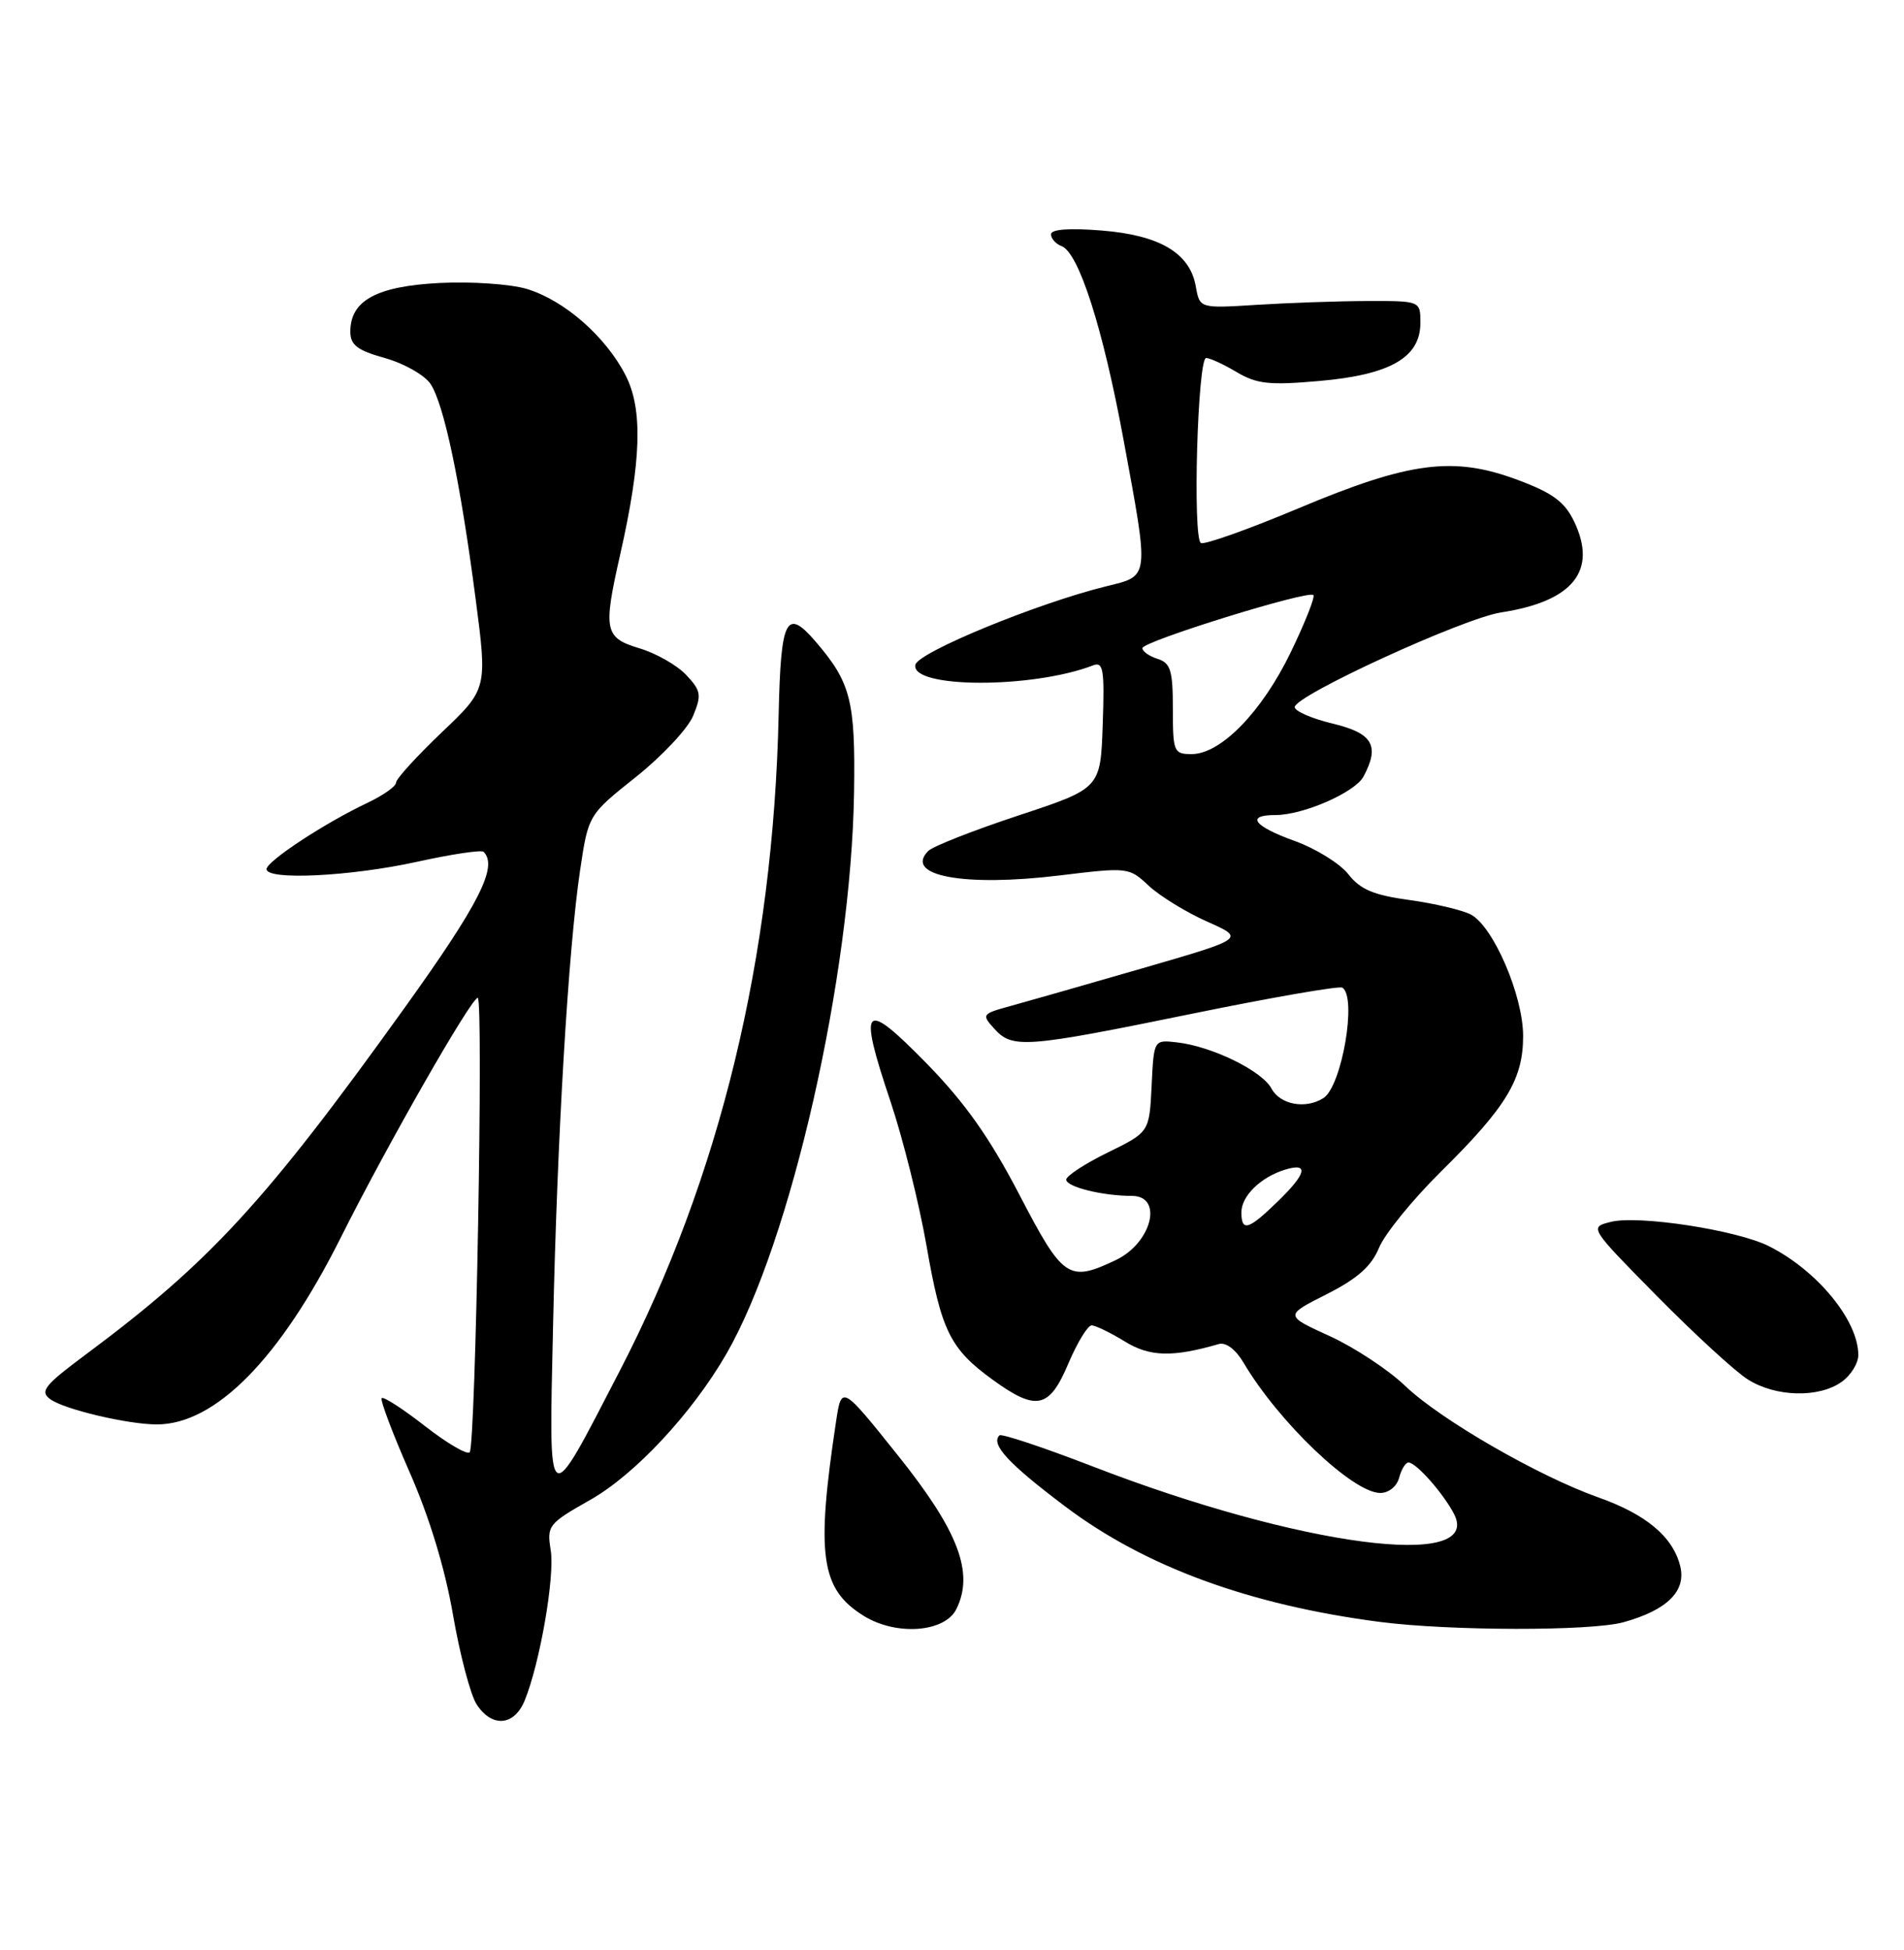 <?xml version="1.0" encoding="UTF-8" standalone="no"?>
<!DOCTYPE svg PUBLIC "-//W3C//DTD SVG 1.1//EN" "http://www.w3.org/Graphics/SVG/1.1/DTD/svg11.dtd" >
<svg xmlns="http://www.w3.org/2000/svg" xmlns:xlink="http://www.w3.org/1999/xlink" version="1.1" viewBox="0 0 250 256">
 <g >
 <path fill="currentColor"
d=" M 68.89 223.25 C 70.89 218.37 72.87 206.96 72.31 203.51 C 71.79 200.29 72.00 200.02 77.46 196.93 C 83.34 193.62 90.86 185.56 95.37 177.75 C 103.84 163.09 111.77 128.22 112.14 104.00 C 112.32 92.00 111.72 89.62 107.11 84.25 C 103.24 79.74 102.52 81.15 102.24 93.75 C 101.54 125.64 94.55 154.52 81.36 180.00 C 71.70 198.66 72.07 198.91 72.62 173.98 C 73.16 149.25 74.61 124.72 76.17 114.24 C 77.25 106.98 77.25 106.98 83.50 102.00 C 86.93 99.27 90.31 95.66 91.01 93.98 C 92.14 91.24 92.05 90.68 90.10 88.61 C 88.91 87.34 86.14 85.76 83.96 85.11 C 79.37 83.73 79.17 82.78 81.43 72.81 C 84.22 60.49 84.42 53.75 82.16 49.31 C 79.54 44.18 74.09 39.41 69.16 37.93 C 67.02 37.29 61.88 36.94 57.73 37.15 C 49.46 37.57 46.00 39.45 46.00 43.53 C 46.00 45.30 46.90 45.99 50.58 47.02 C 53.09 47.73 55.78 49.26 56.54 50.42 C 58.31 53.13 60.44 63.25 62.43 78.47 C 64.00 90.44 64.00 90.44 58.00 96.15 C 54.70 99.30 52.00 102.26 52.00 102.75 C 52.00 103.23 50.31 104.42 48.25 105.40 C 42.72 108.00 35.00 113.07 35.00 114.10 C 35.00 115.60 46.00 115.06 54.75 113.14 C 59.28 112.14 63.22 111.55 63.50 111.83 C 65.41 113.75 62.95 118.62 53.11 132.33 C 34.84 157.79 27.55 165.71 11.24 177.84 C 5.81 181.88 5.20 182.66 6.60 183.69 C 8.41 185.02 16.77 187.00 20.59 187.00 C 28.28 187.00 36.77 178.38 44.73 162.50 C 50.81 150.36 61.87 131.00 62.73 131.00 C 63.50 131.00 62.45 189.88 61.67 190.66 C 61.32 191.01 58.67 189.46 55.79 187.21 C 52.90 184.96 50.35 183.31 50.12 183.55 C 49.89 183.78 51.53 188.14 53.77 193.24 C 56.38 199.17 58.43 205.91 59.48 212.00 C 60.38 217.22 61.78 222.51 62.58 223.75 C 64.59 226.84 67.51 226.61 68.89 223.25 Z  M 125.57 211.25 C 127.93 206.49 125.86 201.02 117.94 191.12 C 110.50 181.82 110.50 181.82 109.77 186.66 C 107.12 204.21 107.76 208.64 113.42 212.14 C 117.68 214.78 124.05 214.31 125.57 211.25 Z  M 213.17 212.97 C 218.92 211.37 221.44 208.87 220.61 205.58 C 219.65 201.74 216.13 198.80 209.86 196.58 C 202.01 193.80 189.09 186.35 184.50 181.94 C 182.30 179.83 177.84 176.89 174.58 175.40 C 168.66 172.70 168.66 172.70 174.19 169.91 C 178.24 167.86 180.07 166.24 181.07 163.81 C 181.82 161.99 185.47 157.50 189.18 153.83 C 197.81 145.31 199.99 141.70 199.99 136.00 C 199.98 130.69 196.09 121.65 193.14 120.07 C 192.02 119.48 188.39 118.62 185.08 118.16 C 180.37 117.52 178.61 116.78 177.04 114.77 C 175.93 113.36 172.76 111.40 170.01 110.41 C 164.60 108.46 163.51 107.00 167.48 107.00 C 171.13 107.00 177.91 104.03 179.03 101.95 C 181.20 97.89 180.25 96.26 175.00 95.00 C 172.25 94.34 170.00 93.36 170.00 92.83 C 170.00 91.32 192.17 81.15 197.10 80.40 C 206.54 78.95 209.77 74.94 206.70 68.49 C 205.45 65.89 203.90 64.73 199.32 63.02 C 190.85 59.85 185.11 60.59 170.50 66.73 C 163.90 69.50 158.13 71.55 157.68 71.29 C 156.57 70.63 157.25 47.00 158.37 47.00 C 158.86 47.00 160.67 47.83 162.38 48.85 C 165.03 50.42 166.68 50.60 173.30 50.01 C 182.57 49.19 186.50 46.92 186.50 42.39 C 186.50 39.50 186.50 39.50 179.50 39.52 C 175.65 39.53 169.13 39.76 165.01 40.02 C 157.52 40.49 157.52 40.49 157.01 37.60 C 156.24 33.22 152.28 30.87 144.62 30.26 C 140.40 29.92 138.00 30.10 138.00 30.76 C 138.00 31.32 138.63 32.03 139.40 32.32 C 141.65 33.19 144.81 43.06 147.50 57.61 C 150.92 76.13 150.99 75.56 145.25 76.97 C 136.16 79.21 120.51 85.65 120.19 87.28 C 119.58 90.38 135.52 90.43 143.53 87.35 C 144.87 86.83 145.04 87.90 144.79 95.13 C 144.50 103.50 144.50 103.50 133.75 107.05 C 127.83 109.01 122.50 111.10 121.89 111.71 C 118.62 114.98 126.56 116.46 139.14 114.93 C 148.11 113.84 148.24 113.85 150.85 116.30 C 152.31 117.65 155.75 119.77 158.50 120.99 C 163.50 123.21 163.50 123.21 150.00 127.12 C 142.57 129.27 134.77 131.50 132.65 132.08 C 128.93 133.10 128.86 133.19 130.56 135.06 C 132.93 137.69 134.63 137.56 156.50 133.09 C 166.95 130.95 175.84 129.41 176.25 129.66 C 178.21 130.85 176.19 142.62 173.77 144.16 C 171.43 145.65 168.09 145.03 166.95 142.91 C 165.70 140.57 159.10 137.35 154.50 136.84 C 151.50 136.50 151.50 136.50 151.21 142.56 C 150.91 148.63 150.91 148.63 145.46 151.30 C 142.46 152.77 140.00 154.38 140.00 154.86 C 140.00 155.82 144.77 157.00 148.62 157.00 C 152.79 157.00 151.23 163.19 146.50 165.43 C 140.30 168.37 139.59 167.89 133.82 156.79 C 129.89 149.26 126.69 144.75 121.60 139.54 C 113.34 131.12 112.65 131.87 116.92 144.59 C 118.57 149.51 120.69 158.03 121.65 163.52 C 123.60 174.75 124.75 177.08 130.36 181.15 C 136.09 185.30 137.78 184.93 140.28 179.00 C 141.45 176.25 142.82 174.00 143.33 174.00 C 143.84 174.00 145.80 174.95 147.67 176.10 C 150.95 178.13 153.95 178.21 160.03 176.45 C 160.96 176.18 162.25 177.15 163.29 178.91 C 167.90 186.72 177.65 196.00 181.23 196.00 C 182.35 196.00 183.41 195.14 183.71 194.00 C 184.00 192.90 184.55 192.00 184.94 192.00 C 185.94 192.00 189.52 196.06 190.92 198.76 C 194.75 206.19 170.68 203.03 143.51 192.53 C 137.02 190.02 131.49 188.18 131.23 188.44 C 130.05 189.61 132.40 192.15 139.85 197.76 C 150.35 205.68 164.05 210.70 181.18 212.93 C 190.41 214.12 208.92 214.15 213.17 212.97 Z  M 241.78 181.44 C 243.00 180.59 244.00 178.99 244.00 177.89 C 244.00 173.36 238.62 166.80 232.28 163.61 C 228.09 161.49 215.14 159.50 211.51 160.41 C 208.66 161.12 208.66 161.12 217.58 170.17 C 222.49 175.14 227.85 180.07 229.50 181.10 C 233.14 183.40 238.76 183.55 241.78 181.44 Z  M 163.00 159.15 C 163.00 157.01 165.54 154.53 168.75 153.55 C 171.92 152.59 171.55 154.08 167.70 157.80 C 163.91 161.48 163.00 161.74 163.00 159.15 Z  M 154.00 93.07 C 154.00 88.01 153.70 87.04 152.00 86.50 C 150.90 86.15 150.00 85.52 150.00 85.09 C 150.00 84.21 171.78 77.45 172.45 78.12 C 172.70 78.36 171.35 81.76 169.46 85.67 C 165.68 93.47 160.29 99.00 156.47 99.00 C 154.12 99.00 154.00 98.71 154.00 93.07 Z "/>
</g>
</svg>